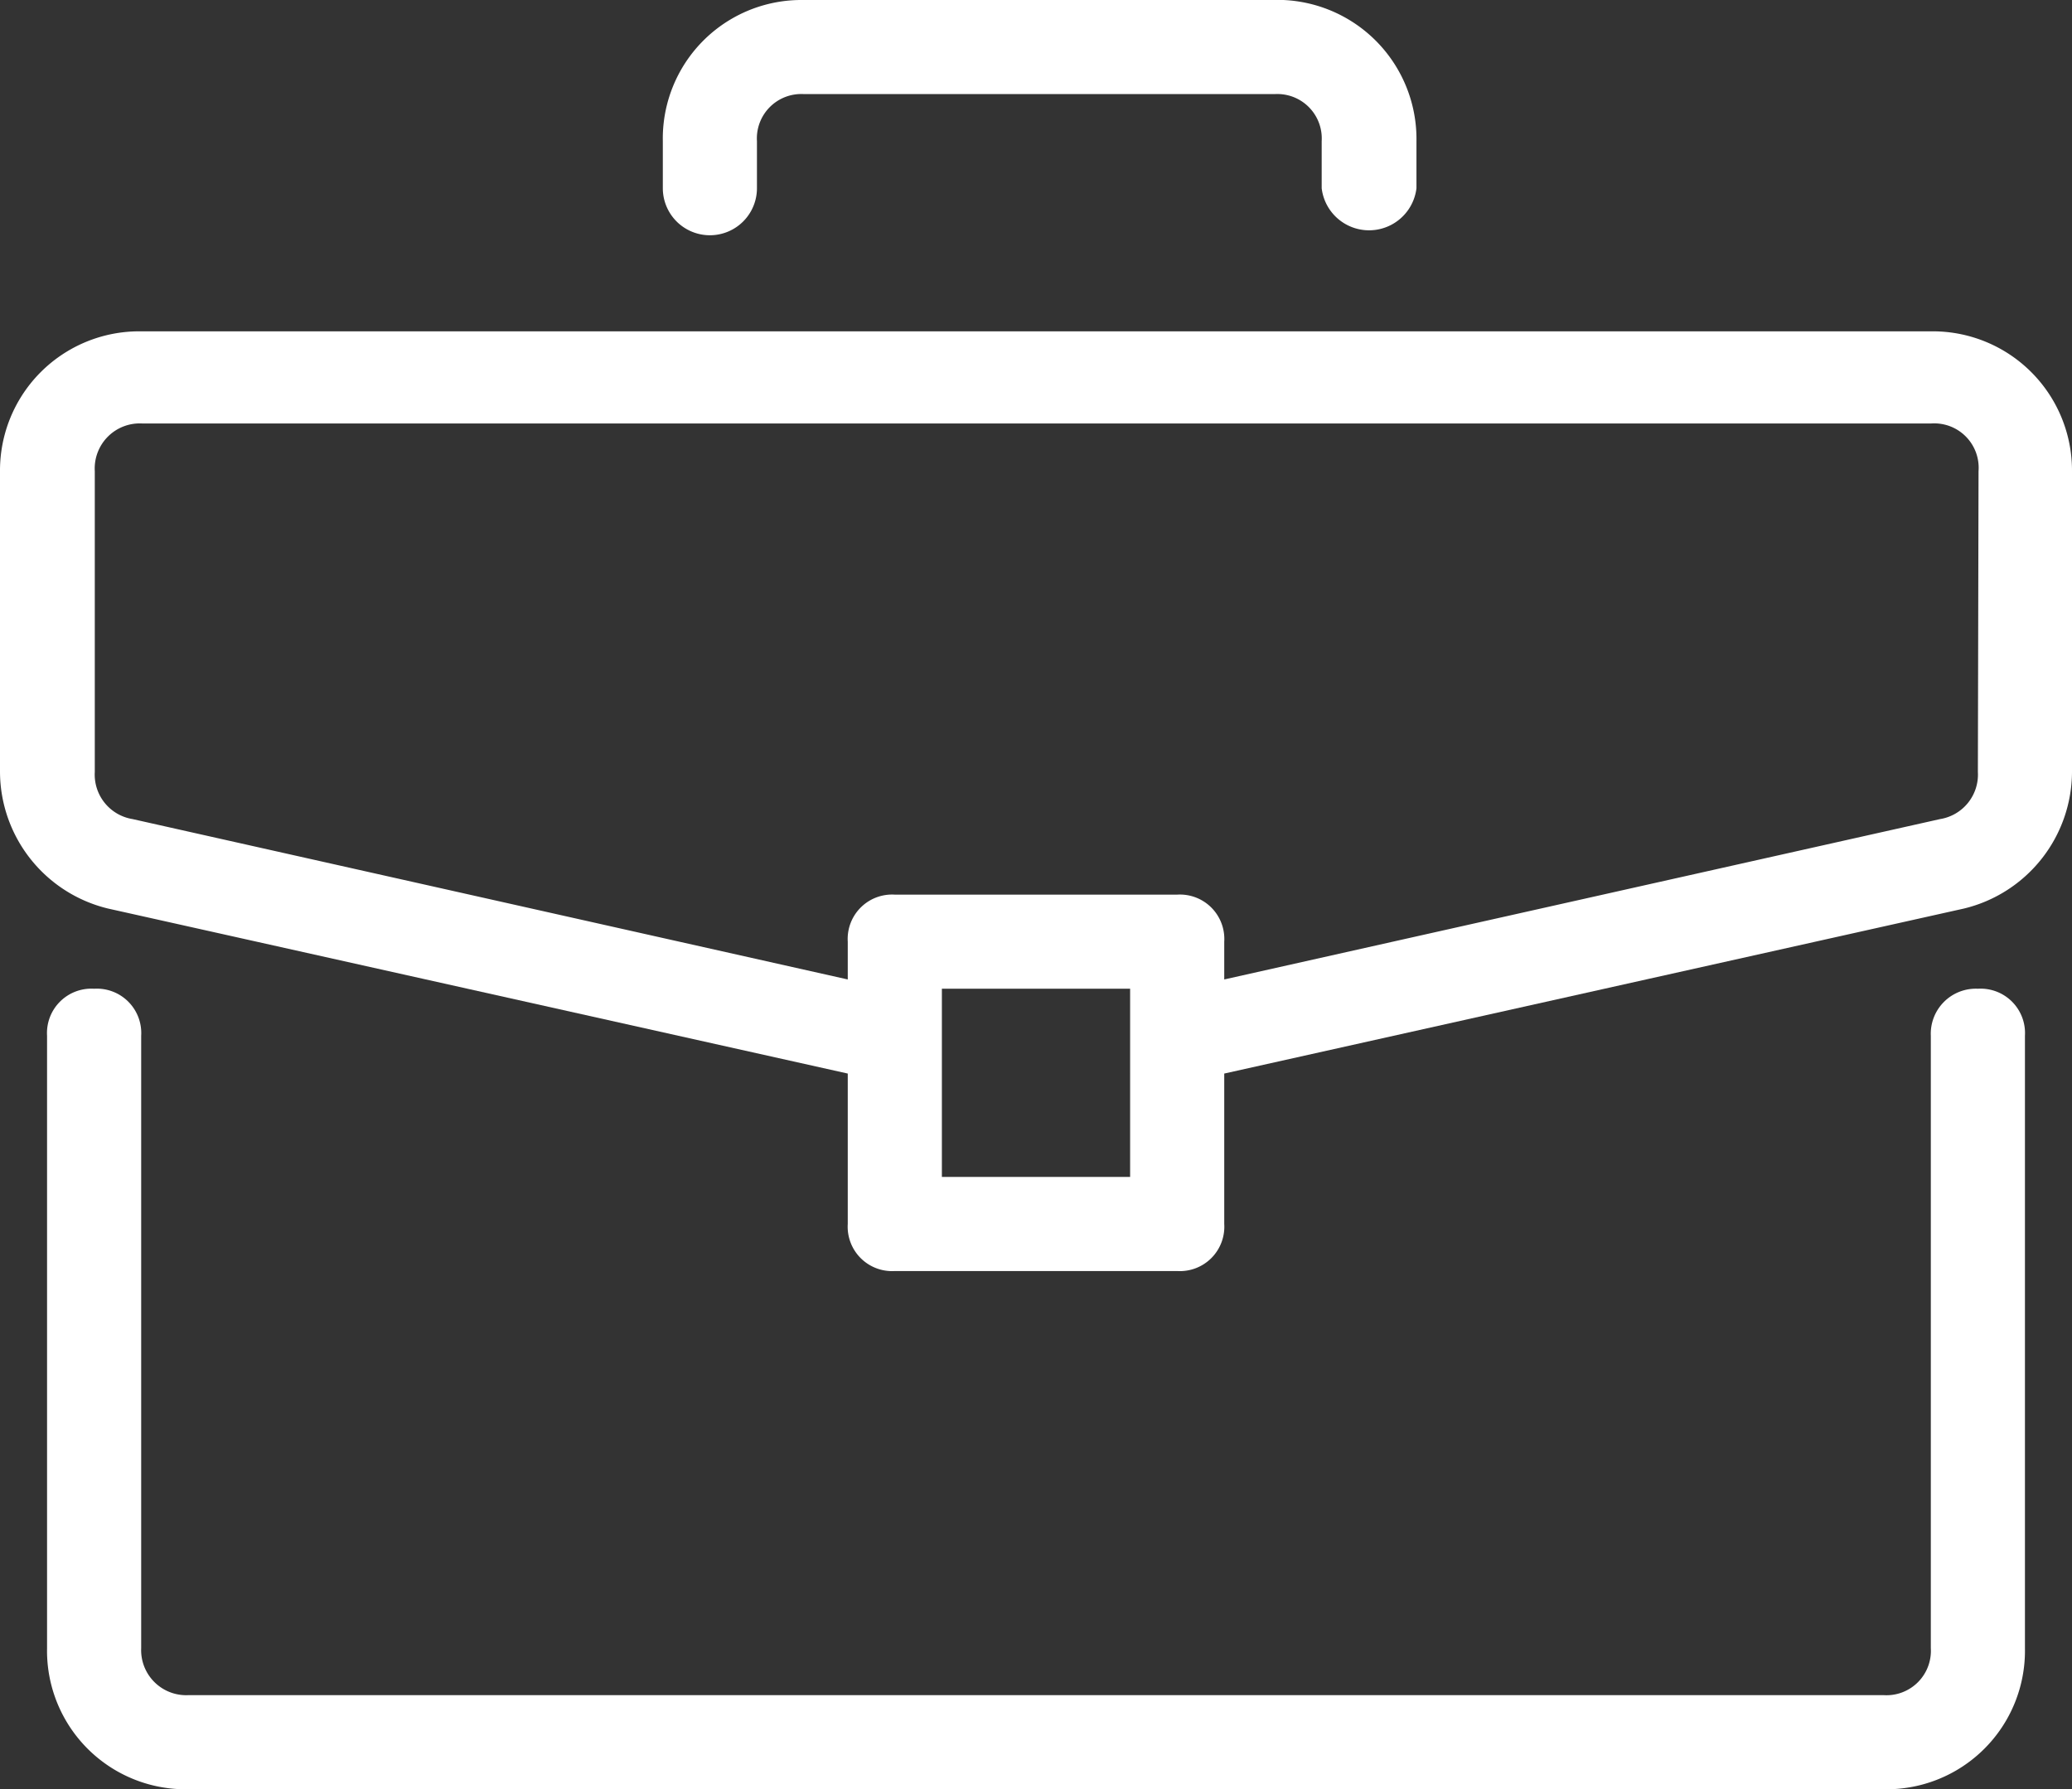 <svg xmlns="http://www.w3.org/2000/svg" viewBox="0 0 31.26 27"><rect x="0" y="0" width="31.26" height="27" fill="#333333" stroke="none"/><defs><style>.cls-1{fill:#fff;}</style></defs><title>Middel 20</title><g id="Laag_2" data-name="Laag 2"><g id="Laag_1-2" data-name="Laag 1"><path class="cls-1" d="M29.84,14.92a.68.68,0,0,0-.71.71v9.24a.67.67,0,0,1-.71.71H2.84a.68.68,0,0,1-.71-.71V15.63a.67.67,0,0,0-.71-.71.67.67,0,0,0-.71.71v9.24A2.09,2.09,0,0,0,2.84,27H28.42a2.09,2.09,0,0,0,2.13-2.13V15.63A.67.67,0,0,0,29.84,14.92Z"/><path class="cls-1" d="M29.13,5h-27A2.1,2.1,0,0,0,0,7.11v4.54a2.13,2.13,0,0,0,1.63,2.06L12.79,16.2v2.27a.67.67,0,0,0,.71.71h4.26a.67.67,0,0,0,.71-.71V16.2l11.16-2.49a2.13,2.13,0,0,0,1.63-2.06V7.11A2.1,2.1,0,0,0,29.13,5ZM17.05,17.76H14.21V14.92h2.84Zm12.79-6.11a.68.68,0,0,1-.57.71l-10.8,2.42v-.57a.67.67,0,0,0-.71-.71H13.5a.67.67,0,0,0-.71.71v.57L2,12.36a.68.68,0,0,1-.57-.71V7.11a.68.68,0,0,1,.71-.72h27a.67.67,0,0,1,.71.72Z"/><path class="cls-1" d="M19.18,0h-7.1A2.09,2.09,0,0,0,10,2.13v.71a.71.71,0,0,0,1.42,0V2.13a.67.67,0,0,1,.71-.71h7.1a.67.67,0,0,1,.71.71v.71a.72.72,0,0,0,1.43,0V2.13A2.1,2.1,0,0,0,19.18,0Z"/></g></g></svg>